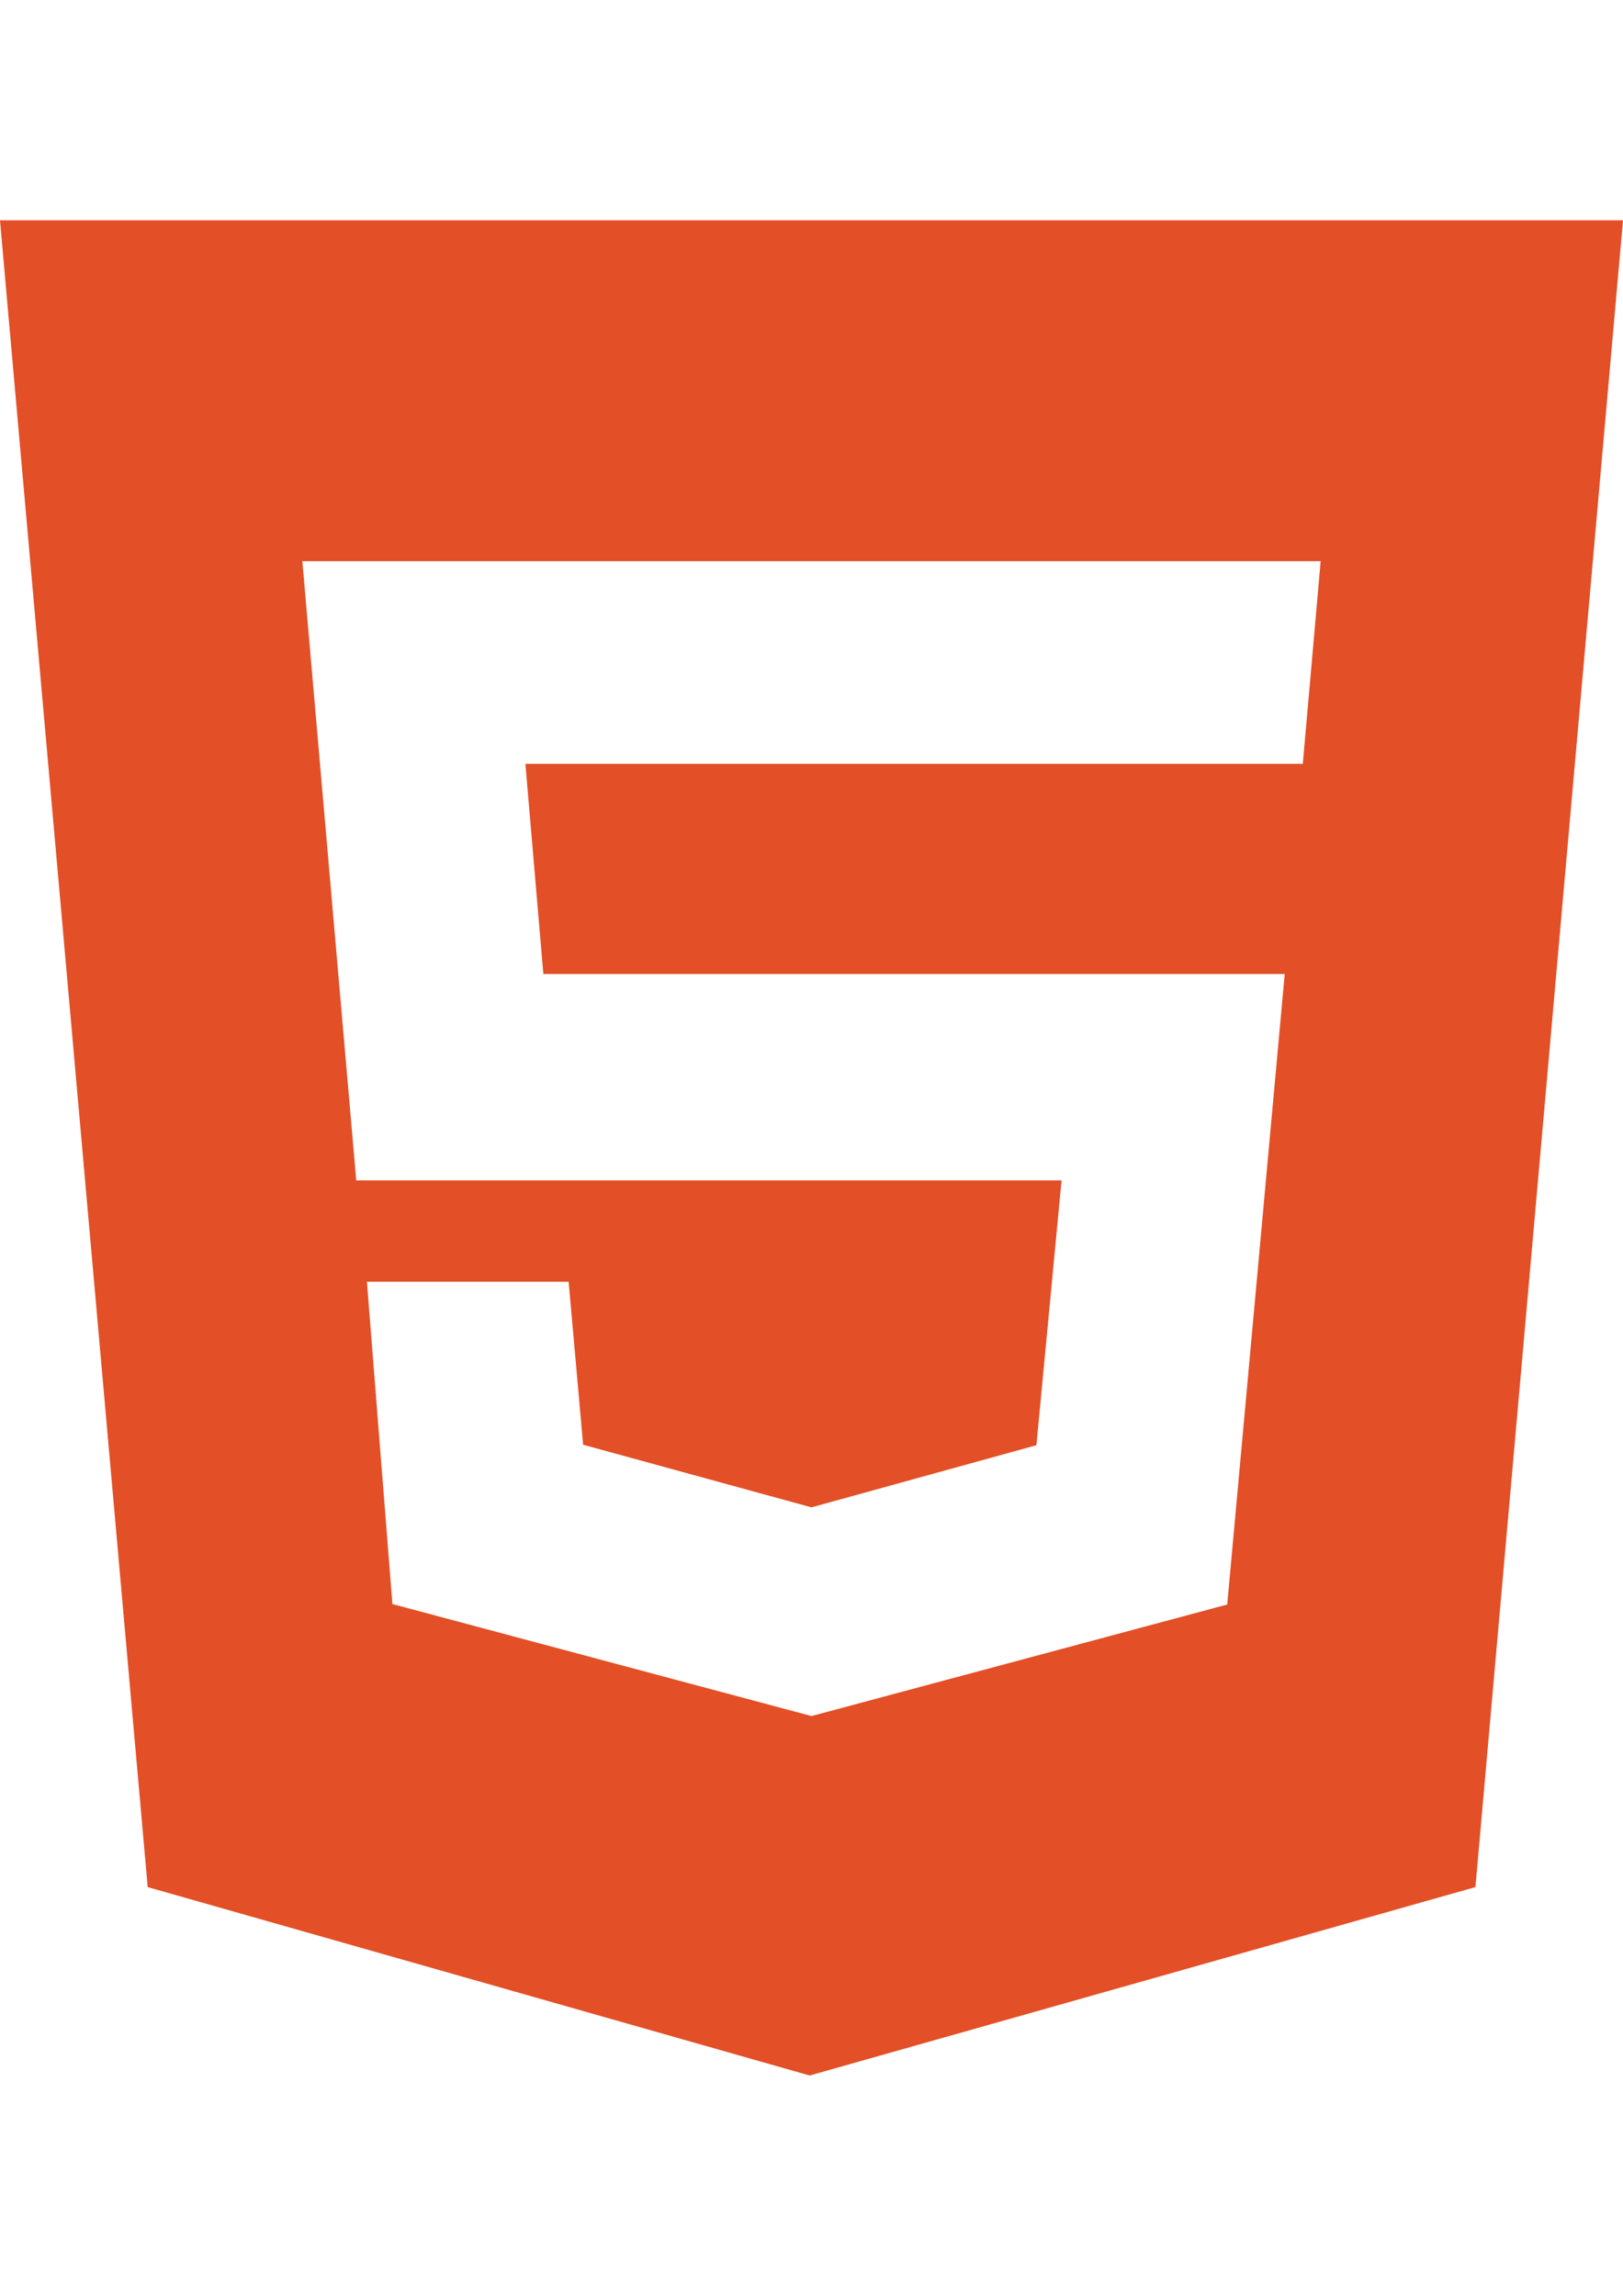 <?xml version="1.0" encoding="UTF-8" standalone="no"?>
<svg
   xmlns:dc="http://purl.org/dc/elements/1.1/"
   xmlns:cc="http://creativecommons.org/ns#"
   xmlns:rdf="http://www.w3.org/1999/02/22-rdf-syntax-ns#"
   xmlns:svg="http://www.w3.org/2000/svg"
   xmlns="http://www.w3.org/2000/svg"
   xmlns:sodipodi="http://sodipodi.sourceforge.net/DTD/sodipodi-0.dtd"
   xmlns:inkscape="http://www.inkscape.org/namespaces/inkscape"
   viewBox="0 0 793.701 1122.52"
   stroke-miterlimit="1.414"
   version="1.1"
   id="svg4"
   sodipodi:docname="html5Logo.svg"
   inkscape:version="0.92.1 r15371"
   width="210mm"
   height="297mm"
   style="clip-rule:evenodd;fill-rule:evenodd;stroke-linejoin:round;stroke-miterlimit:1.414">
  <defs
     id="defs8" />
  <sodipodi:namedview
     pagecolor="#ffffff"
     bordercolor="#666666"
     borderopacity="1"
     objecttolerance="10"
     gridtolerance="10"
     guidetolerance="10"
     inkscape:pageopacity="0"
     inkscape:pageshadow="2"
     inkscape:window-width="1916"
     inkscape:window-height="1117"
     id="namedview6"
     showgrid="false"
     inkscape:zoom="0.70710678"
     inkscape:cx="232.93324"
     inkscape:cy="536.34486"
     inkscape:window-x="1920"
     inkscape:window-y="81"
     inkscape:window-maximized="0"
     inkscape:current-layer="svg4"
     inkscape:snap-page="true"
     units="mm" />
  <path
     d="M -1.2992125e-6,107.716 H 793.701 L 721.531,922.677 395.943,1014.803 72.227,922.677 Z M 265.72,476.219 256.932,373.492 h 380.183 l 8.731,-99.098 H 147.855 l 26.362,302.74 h 344.92 l -12.302,129.487 -109.984,30.387 -111.685,-30.614 -7.087,-79.711 h -98.646 l 12.472,157.607 204.945,54.765 203.301,-54.538 28.12,-308.297 z"
     id="path2"
     inkscape:connector-curvature="0"
     style="fill:#e34f26;stroke-width:56.693" />
</svg>

